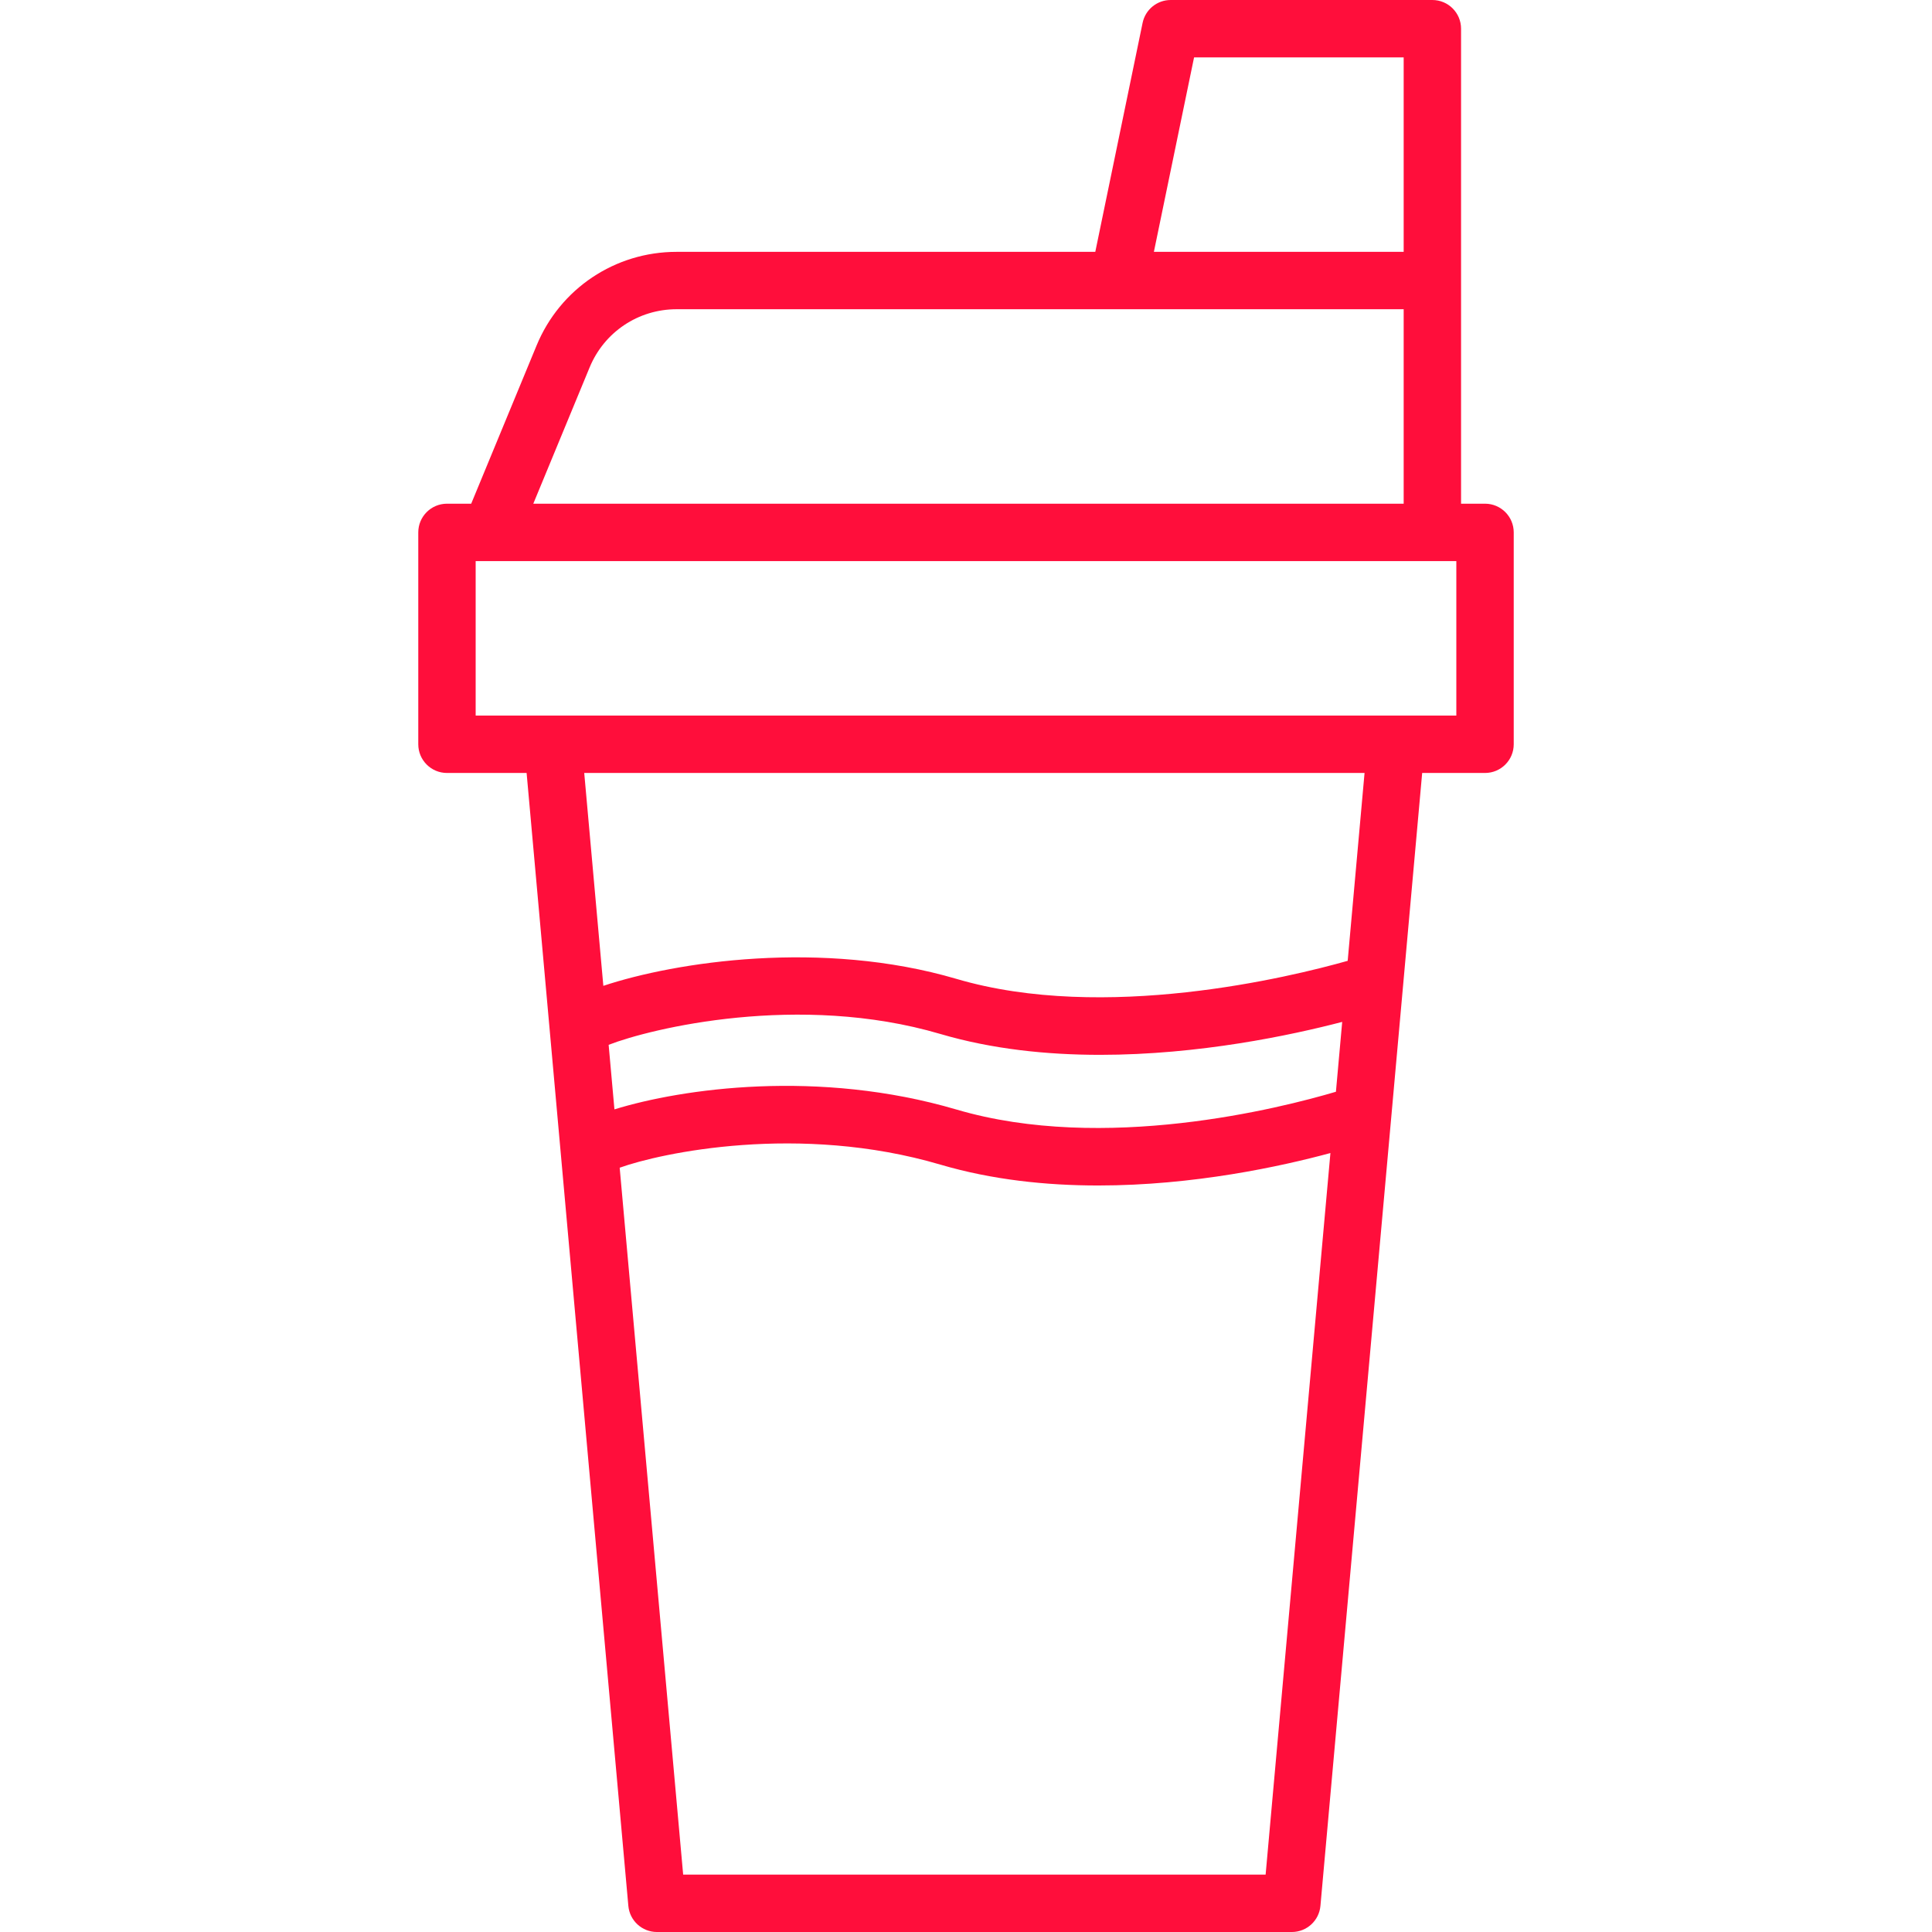 <?xml version="1.0"?>
<svg xmlns="http://www.w3.org/2000/svg" xmlns:xlink="http://www.w3.org/1999/xlink" version="1.1" id="Layer_1" x="0px" y="0px" viewBox="0 0 512 512" style="enable-background:new 0 0 512 512;" xml:space="preserve" width="512px" height="512px"><g><g>
	<g>
		<path d="M393.548,133.485h-6.353V74.346V7.604c0-4.199-3.404-7.604-7.604-7.604h-69.344c-3.607,0-6.717,2.534-7.447,6.065    l-12.537,60.678H179.295c-16.304,0-30.862,9.736-37.088,24.803l-17.334,41.939h-6.421c-4.2,0-7.604,3.405-7.604,7.604v56.15    c0,4.199,3.404,7.604,7.604,7.604h21.104l6.187,68.891c0,0.001,0,0.001,0,0.001l2.915,32.465c0,0.003,0,0.006,0.001,0.01    l17.859,198.867c0.352,3.921,3.638,6.924,7.574,6.924h168.261c3.936,0,7.222-3.003,7.574-6.924l21.915-244.026    c0,0,0-0.001,0-0.002l5.048-56.206h16.659c4.2,0,7.604-3.405,7.604-7.604v-56.149C401.152,136.89,397.749,133.485,393.548,133.485    z M316.441,15.208h55.547v51.535h-66.196L316.441,15.208z M156.262,97.354c3.866-9.357,12.906-15.404,23.033-15.404h117.162    h75.532v51.535h-230.66L156.262,97.354z M335.403,496.792H181.045l-16.823-187.336c10.847-3.91,47.567-11.839,84.971-0.826    c13.734,4.043,28.105,5.537,41.847,5.536c25.301,0,48.446-5.061,61.535-8.598L335.403,496.792z M354.034,289.326    c-14.647,4.338-61.409,16.238-100.547,4.715c-36.548-10.759-72.745-5.574-90.654-0.047l-1.536-17.105    c11.16-4.342,50.452-13.905,87.896-2.881c13.734,4.043,28.314,5.536,42.37,5.535c26.233-0.001,50.607-5.2,64.134-8.729    L354.034,289.326z M357.15,254.628c-15.249,4.312-64.441,16.338-103.663,4.791c-35.642-10.493-74.527-4.505-93.595,1.838    l-5.066-56.414h206.794L357.15,254.628z M385.945,189.635L385.945,189.635h-16.007h-223.43h-20.453v-40.942h3.902h249.634h6.353    V189.635z" data-original="#000000" class="active-path" data-old_color="#ff0e3b" fill="#ff0e3b"/>
	</g>
</g></g> </svg>
